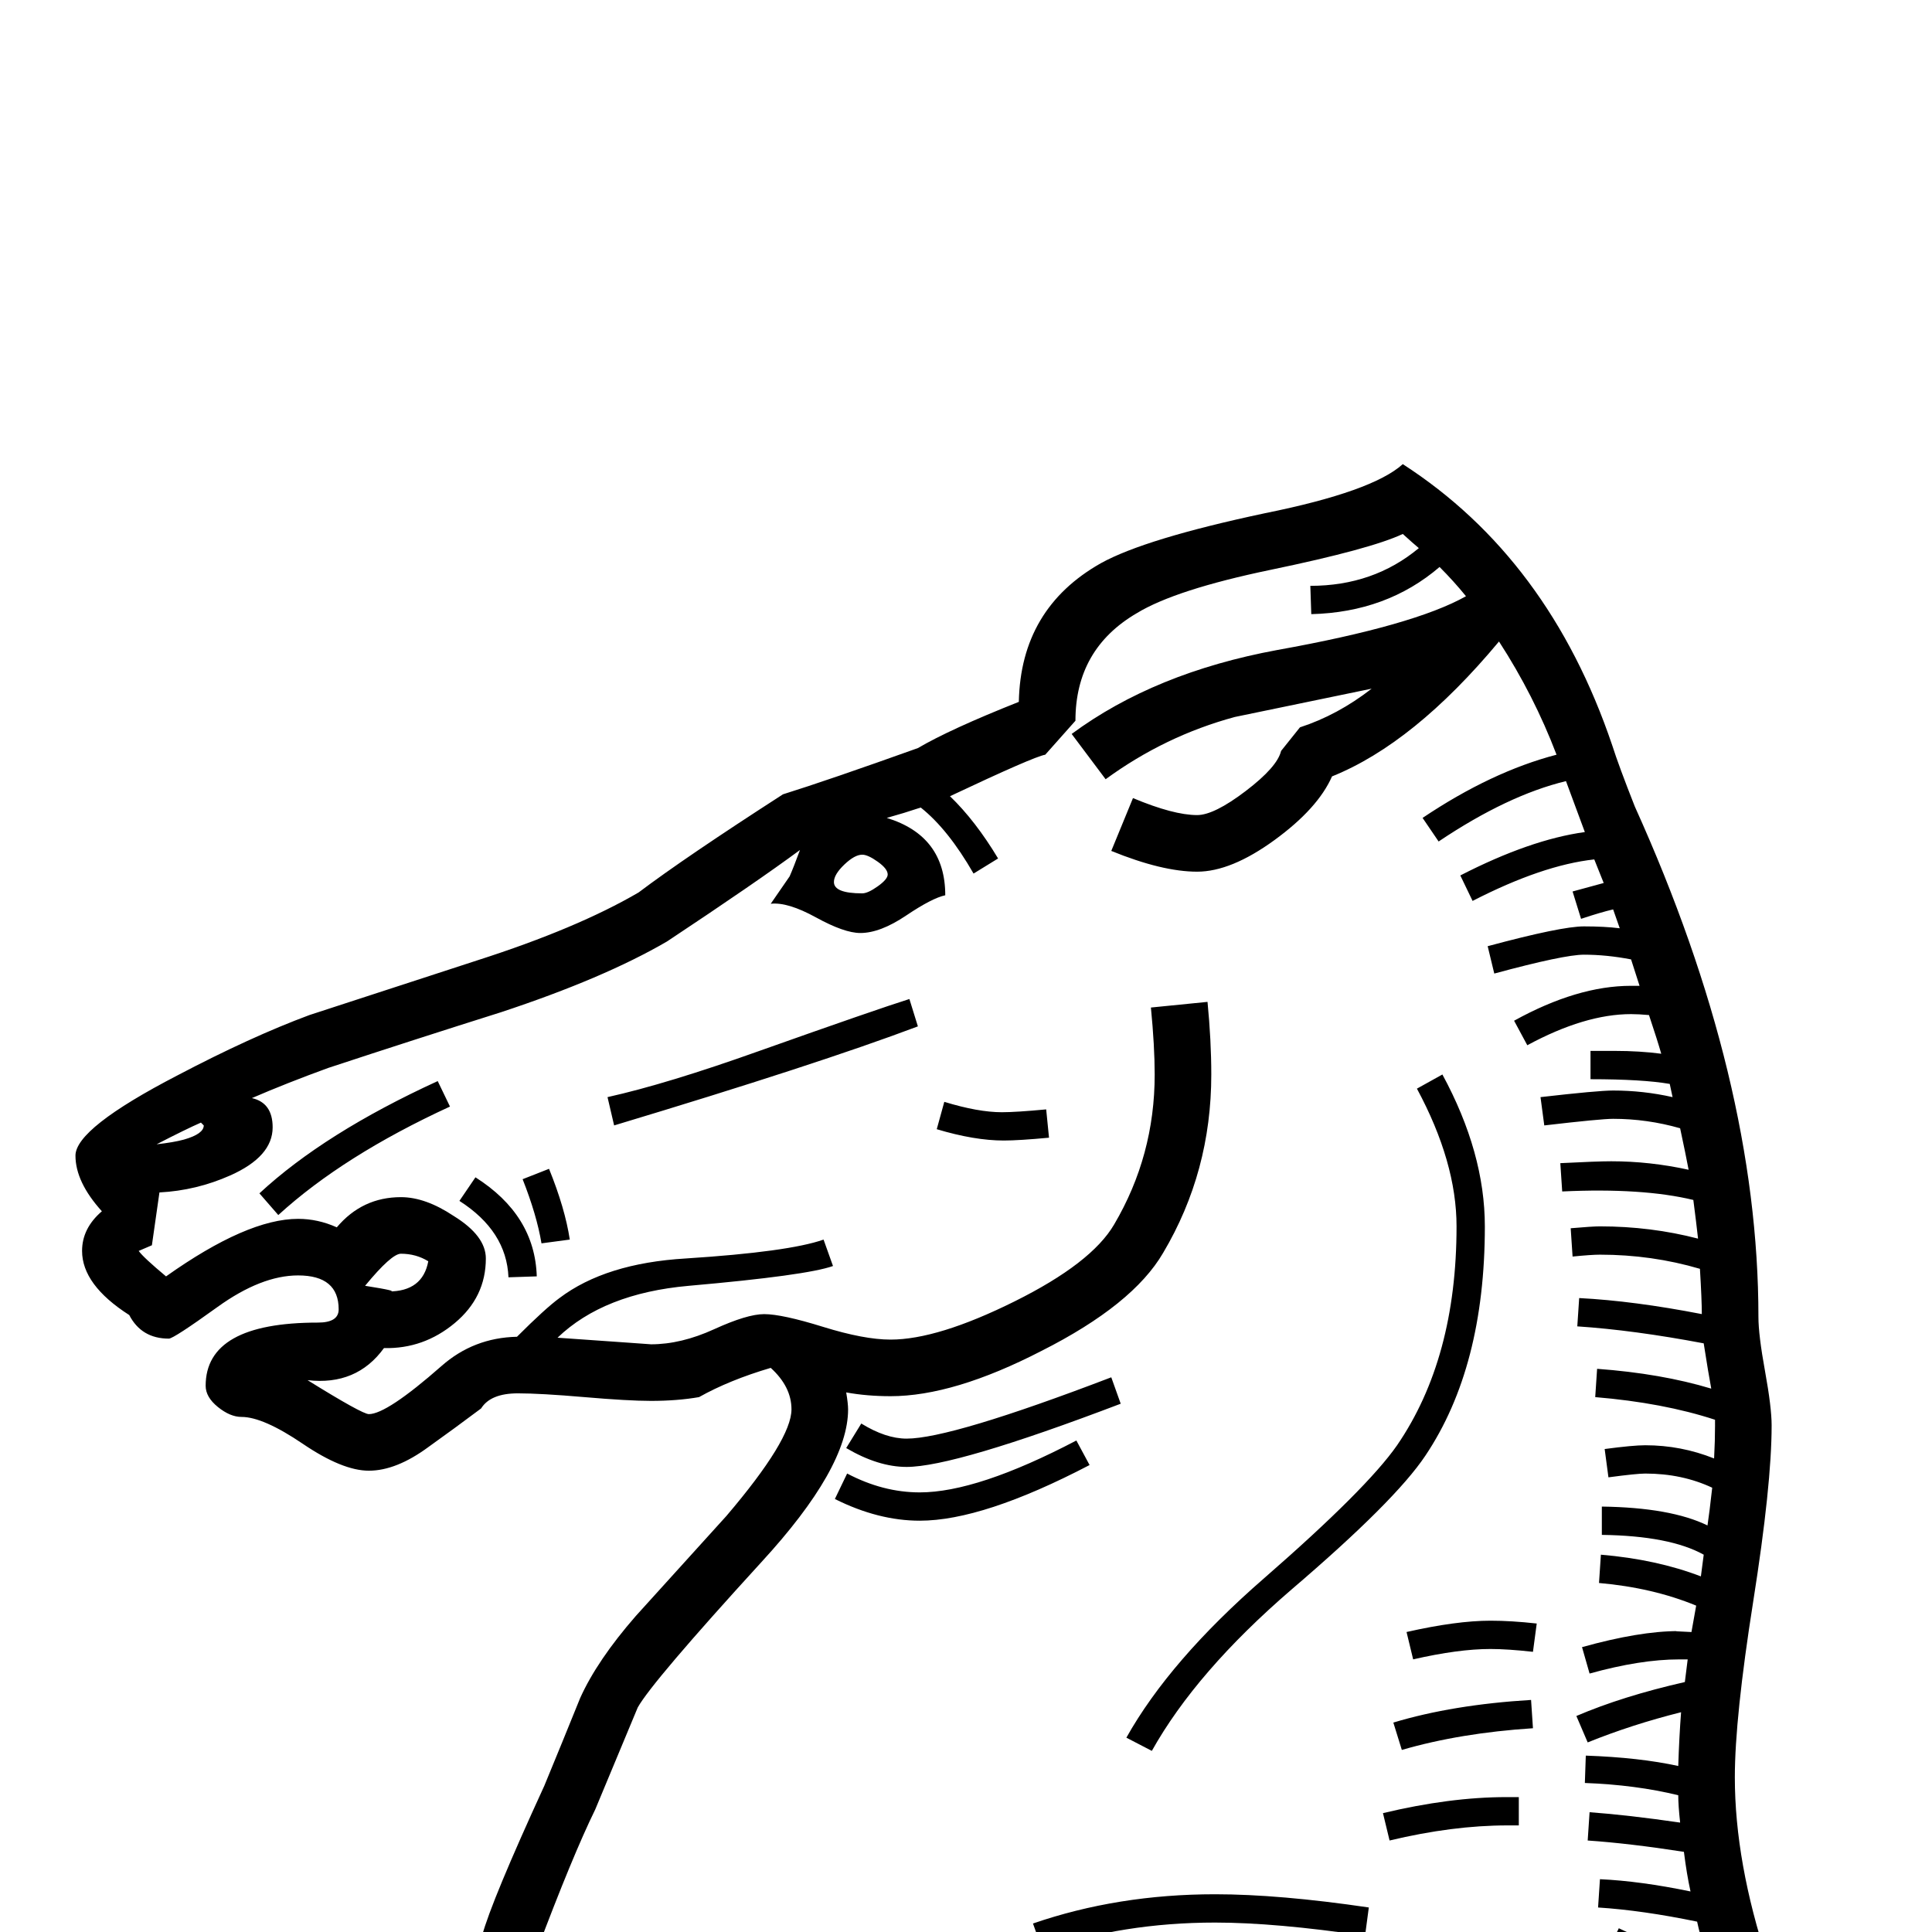 <?xml version="1.0" standalone="no"?>
<!DOCTYPE svg PUBLIC "-//W3C//DTD SVG 1.1//EN" "http://www.w3.org/Graphics/SVG/1.1/DTD/svg11.dtd" >
<svg viewBox="0 -442 2048 2048">
  <g transform="matrix(1 0 0 -1 0 1606)">
   <path fill="currentColor"
d="M1878 537q0 -63 -19.5 -186.5t-19.5 -186.5q0 -90 35 -196q-65 -116 -290 -182q-165 -49 -439 -75q-186 -15 -373 -30q-127 -14 -307 -75l-18 23q0 13 29 156q8 71 35 211q10 37 66 159q19 46 38 93q18 40 59 87l96 106q69 81 69 113q0 24 -22 44q-44 -13 -76 -31
q-23 -4 -51 -4q-24 0 -70.5 4t-70.5 4q-29 0 -39 -16q-28 -21 -56 -41q-34 -25 -63 -25q-28 0 -70 28.5t-65 28.5q-12 0 -25 10.5t-13 22.5q0 67 119 67q22 0 22 14q0 36 -43 36q-39 0 -85.5 -33.5t-51.5 -33.5q-29 0 -42 25q-50 32 -50 68q0 24 21 42q-28 31 -28 59
q0 29 108 85q78 41 140 64l178 58q106 34 171 72q49 37 153 104q48 15 143 49q34 20 107 49q2 99 87 147q47 26 174 53q114 23 146 52q155 -100 222 -298q7 -22 24 -65q131 -290 131 -541q0 -19 7 -57.5t7 -57.5zM941 1121q0 6 -10.5 13.5t-16.5 7.5q-8 0 -19 -10.5
t-11 -18.5q0 -12 30 -12q6 0 16.5 7.5t10.5 12.5zM1818 537v6q-55 18 -127 24l2 30q68 -5 121 -21q-3 16 -8 48q-74 14 -134 18l2 30q58 -3 130 -17q0 15 -2 48q-51 15 -106 15q-9 0 -29 -2l-2 30q23 2 31 2q54 0 104 -13q-2 18 -5 41q-54 13 -139 9l-2 30q39 2 54 2
q41 0 82 -9q-3 16 -9 44q-35 10 -71 10q-13 0 -73 -7l-4 30q61 7 77 7q32 0 63 -7l-3 14q-29 5 -84 5v30h26q26 0 49 -3q-4 14 -13 41q-11 1 -19 1q-49 0 -110 -33l-14 26q67 37 124 37h9l-9 28q-26 5 -50 5q-21 0 -95 -20l-7 29q78 21 102 21q22 0 38 -2l-7 20
q-13 -3 -34 -10l-9 29l33 9l-10 25q-55 -6 -129 -44l-13 27q74 38 132 46l-20 54q-62 -15 -135 -64l-17 25q73 49 142 67q-24 63 -61 120q-90 -108 -177 -143q-15 -34 -61 -67.5t-82 -33.5q-37 0 -91 22l23 56q43 -18 68 -18q18 0 51.5 25.5t37.5 42.5l20 25q40 13 76 41
q-73 -15 -145 -30q-74 -20 -137 -66l-36 48q88 65 218 89q145 26 200 57q-13 16 -28 31q-56 -48 -136 -50l-1 30q67 0 115 40q-6 5 -17 15q-34 -16 -140 -38q-101 -21 -142 -46q-65 -38 -65 -114l-32 -36q-12 -2 -101 -44q27 -26 51 -66l-26 -16q-27 47 -56 70
q-18 -6 -36 -11q62 -19 62 -82q-14 -3 -41.5 -21.5t-48.5 -18.5q-17 0 -47 16.5t-48 14.5q7 10 20 29q4 9 11 28q-46 -34 -141 -97q-67 -39 -176 -75q-92 -29 -183 -59q-44 -16 -81 -32q22 -5 22 -31q0 -31 -45 -51q-36 -16 -75 -18l-8 -56l-14 -6q5 -7 29 -27q86 61 140 61
q21 0 41 -9q27 32 68 32q26 0 56 -20q34 -21 34 -45q0 -41 -33 -68.5t-75 -26.5q-29 -40 -81 -34q58 -36 65 -36q19 0 77 51q34 30 80 31q30 30 45 41q49 37 134 42q109 7 146 20l10 -28q-28 -10 -153 -21q-90 -8 -139 -55q100 -7 99 -7q32 0 67 16t53 16q19 0 62.5 -13.5
t71.5 -13.5q50 0 131.5 40.5t105.5 81.5q43 73 43 159q0 30 -4 71l60 6q4 -41 4 -77q0 -103 -51 -189q-32 -55 -129 -104q-93 -48 -160 -48q-25 0 -47 4q2 -12 2 -18q0 -62 -92 -162q-116 -127 -131 -154l-45 -108q-24 -49 -62 -150q-9 -69 -33 -207q-8 -29 -22 -88
q143 44 252 56l524 48q373 50 491 159q-44 13 -78 29l13 27q41 -20 88 -32l4 5q-6 20 -9 34q-58 12 -105 15l2 30q43 -2 96 -13q-4 18 -7 42q-58 9 -102 12l2 30q41 -3 96 -11q-2 18 -2 29q-45 11 -99 13l1 29q57 -2 98 -11q1 31 3 57q-52 -13 -99 -32l-12 28q49 21 115 36
l3 24h-9q-41 0 -95 -15l-8 28q61 17 102 17q-9 0 14 -1l5 28q-46 19 -103 24l2 30q59 -5 106 -23l3 23q-36 20 -108 21v30q73 -1 112 -20q2 13 5 40q-32 15 -71 15q-9 0 -39 -4l-4 30q30 4 43 4q38 0 73 -14q1 19 1 35zM454 711q-13 8 -29 8q-10 0 -38 -34q38 -6 25 -6
q36 0 42 32zM216 855l-3 3q-16 -7 -47 -23q18 2 29 5q21 6 21 15zM1574 748q0 -149 -63 -243q-32 -48 -142 -142q-101 -87 -148 -171l-27 14q46 82 146 169q109 95 141 141q63 92 63 232q0 68 -42 146l27 15q45 -83 45 -161zM1112 842q-32 -3 -48 -3q-31 0 -71 12l8 29
q36 -11 61 -11q15 0 47 3zM1629 327l-4 -30q-27 3 -45 3q-34 0 -82 -11l-7 29q53 12 89 12q22 0 49 -3zM1625 216q-77 -5 -139 -23l-9 29q63 19 146 24zM973 960q-106 -40 -322 -105l-7 30q63 14 161 49q124 44 159 55zM1610 113h-12q-58 0 -125 -16l-7 29q71 17 131 17h13
v-30zM1188 560q-176 -67 -227 -67q-30 0 -64 20l16 26q26 -16 48 -16q47 0 217 65zM1155 495q-113 -59 -180 -59q-44 0 -90 23l13 27q38 -20 77 -20q61 0 166 55zM604 734l-30 -4q-5 30 -20 68l28 11q17 -42 22 -75zM1451 26l-4 -30q-95 14 -159 14q-97 0 -183 -29l-10 28
q90 31 193 31q68 0 163 -14zM569 695l-30 -1q-2 49 -52 81l17 25q63 -40 65 -105zM477 875q-113 -52 -182 -115l-20 23q69 64 189 119zM1440 -72l-4 -30q-48 7 -77 7q-45 0 -119 -16q-88 -19 -119 -22l-3 29q33 3 120 22q76 17 121 17q32 0 81 -7z" />
  </g>

</svg>
